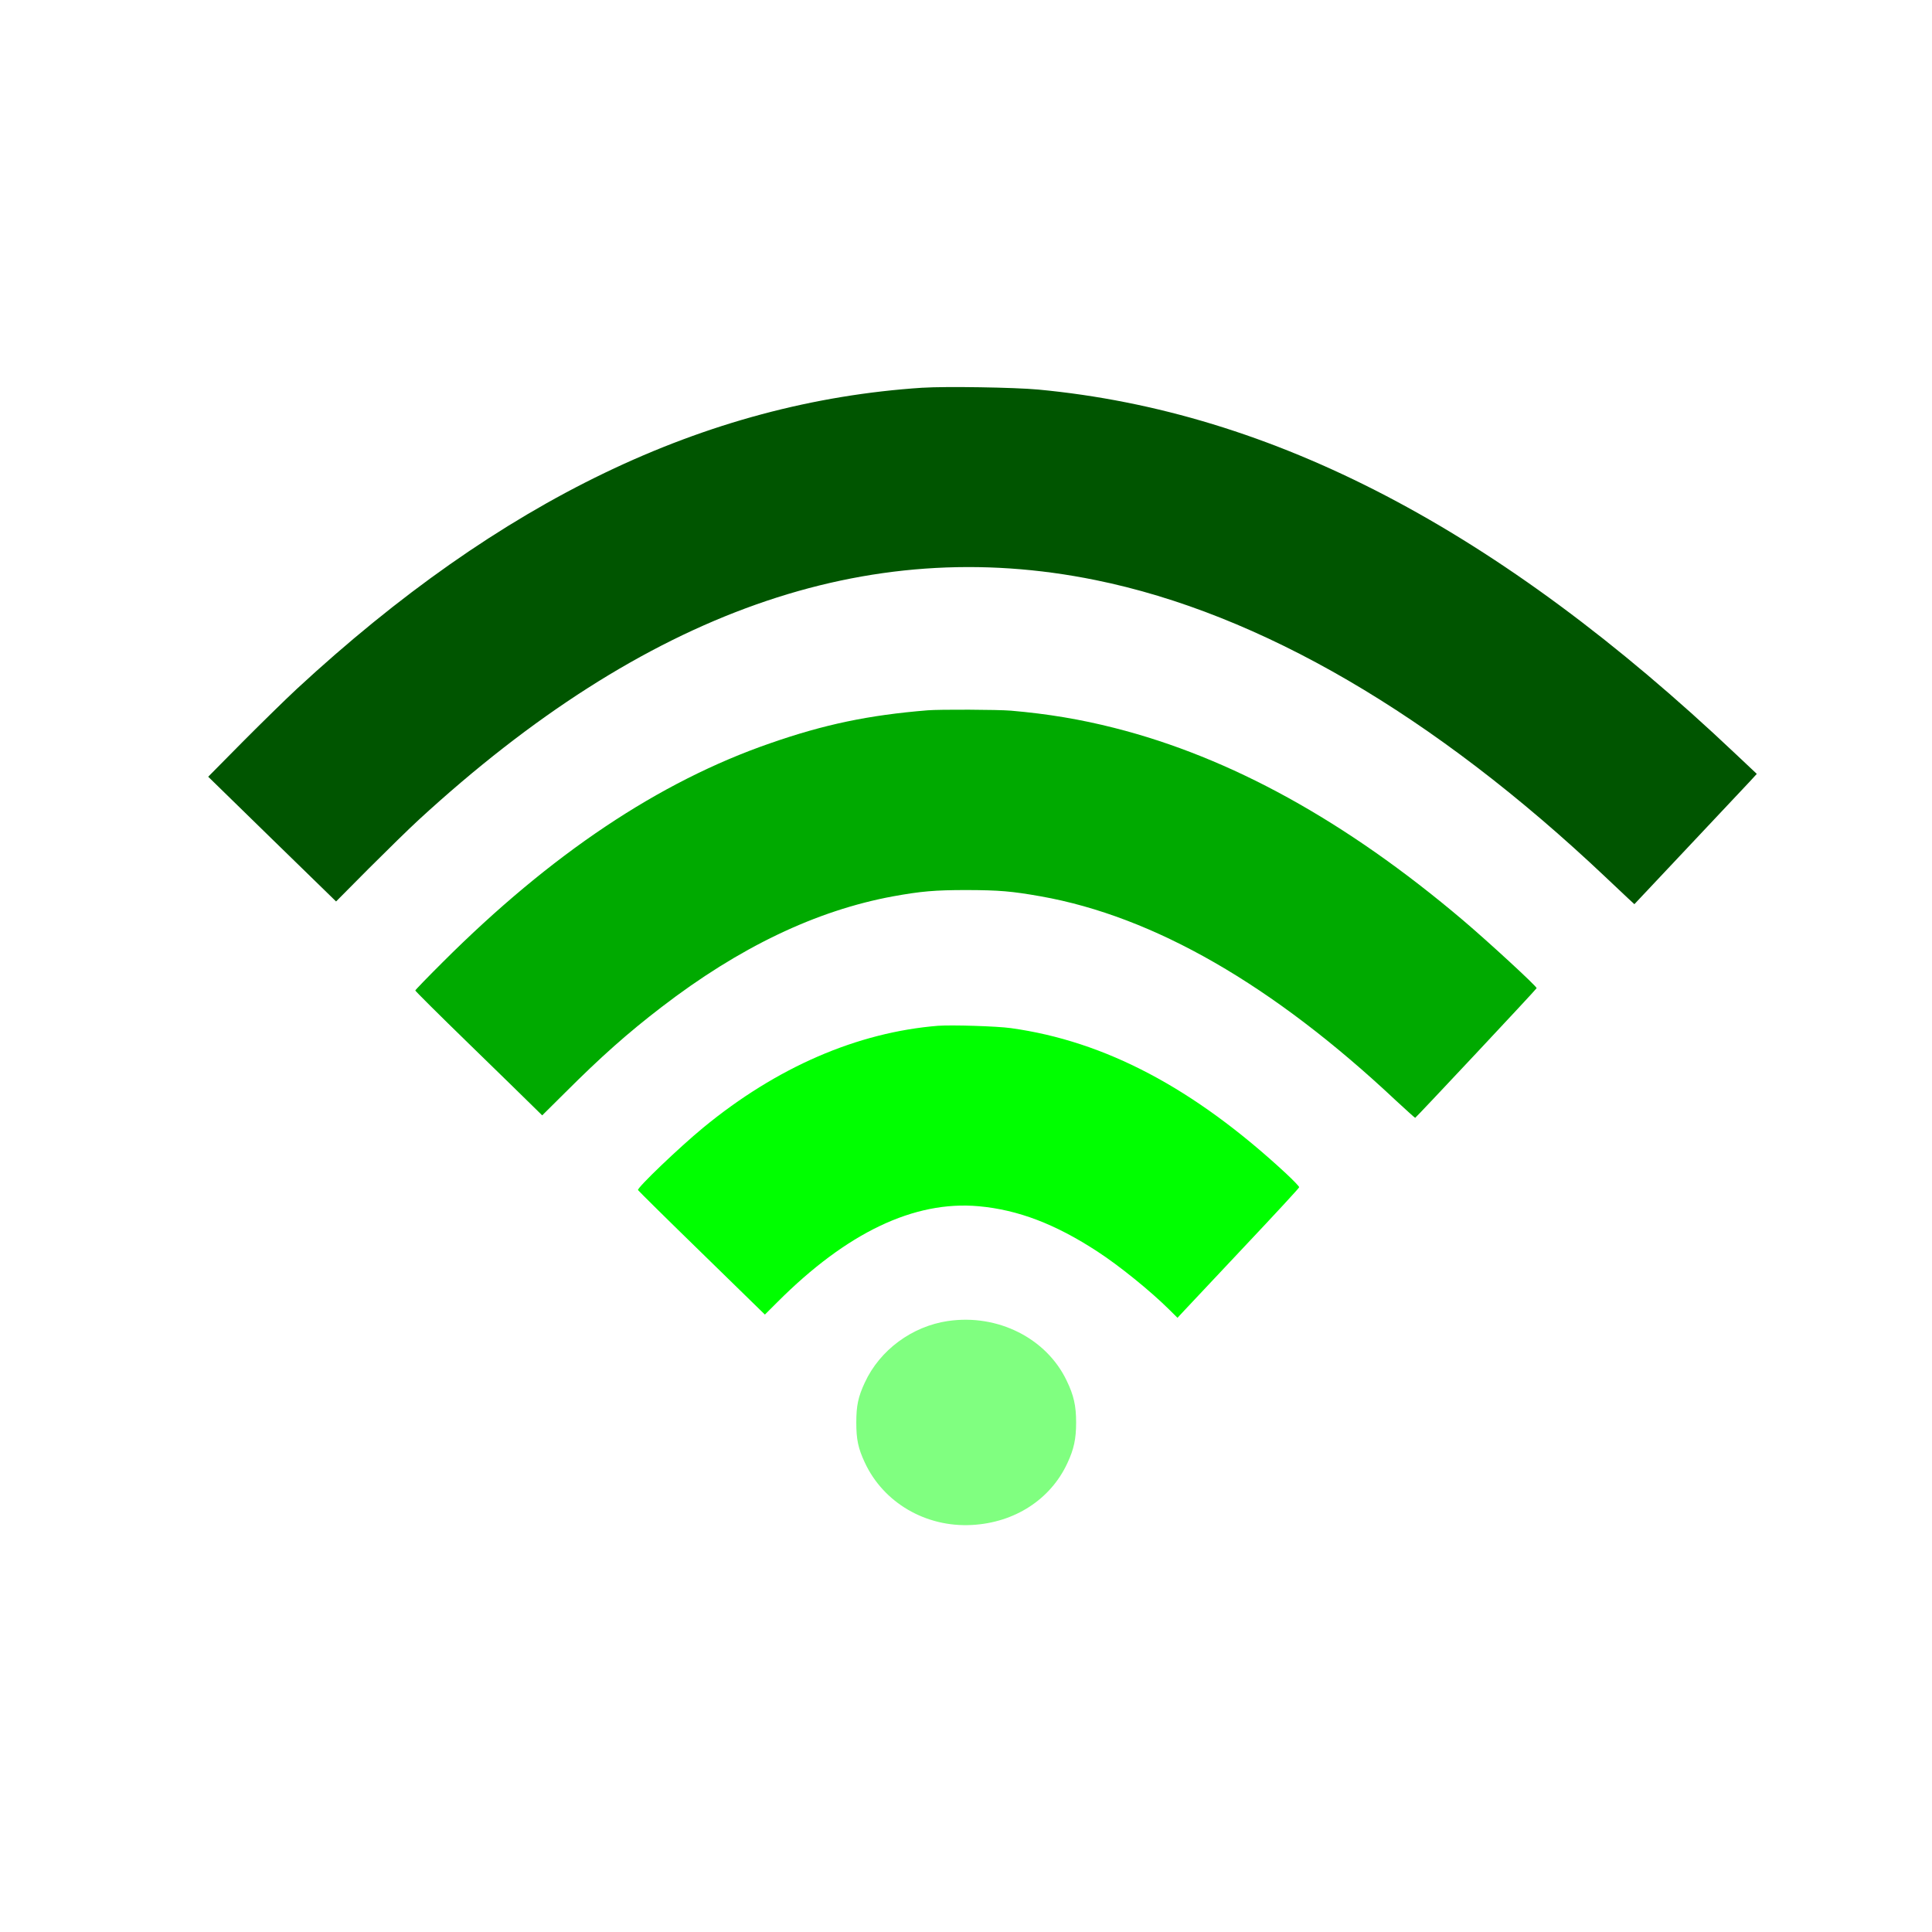 <?xml version="1.0" encoding="UTF-8" standalone="no"?>
<svg
   xmlns:dc="http://purl.org/dc/elements/1.1/"
   xmlns:cc="http://creativecommons.org/ns#"
   xmlns:rdf="http://www.w3.org/1999/02/22-rdf-syntax-ns#"
   xmlns:svg="http://www.w3.org/2000/svg"
   xmlns="http://www.w3.org/2000/svg"
   xmlns:sodipodi="http://sodipodi.sourceforge.net/DTD/sodipodi-0.dtd"
   xmlns:inkscape="http://www.inkscape.org/namespaces/inkscape"
   version="1.0"
   width="64pt"
   height="64pt"
   viewBox="0 0 64 64"
   preserveAspectRatio="xMidYMid meet"
   id="svg14"
   sodipodi:docname="network.svg"
   inkscape:version="0.92.5 (2060ec1f9f, 2020-04-08)">
  <defs
     id="defs18" />
  <sodipodi:namedview
     pagecolor="#ffffff"
     bordercolor="#666666"
     borderopacity="1"
     objecttolerance="10"
     gridtolerance="10"
     guidetolerance="10"
     inkscape:pageopacity="0"
     inkscape:pageshadow="2"
     inkscape:window-width="1440"
     inkscape:window-height="838"
     id="namedview16"
     showgrid="false"
     inkscape:zoom="3.0649351"
     inkscape:cx="41.054779"
     inkscape:cy="10.182687"
     inkscape:current-layer="svg14"
     inkscape:window-x="0"
     inkscape:window-y="0"
     inkscape:window-maximized="1" />
  <path
     style="fill:#005500;stroke:none;stroke-width:0.004"
     inkscape:connector-curvature="0"
     id="path4"
     d="m 30.567,12.843 c -7.205,0.47 -13.985,3.732 -20.737,9.98 -0.365,0.339 -1.174,1.131 -1.799,1.76 l -1.134,1.147 2.116,2.066 2.12,2.066 1.082,-1.09 c 0.597,-0.596 1.342,-1.327 1.663,-1.621 7.489,-6.881 14.835,-9.482 22.42,-7.934 5.442,1.107 11.208,4.467 16.886,9.837 0.297,0.282 0.633,0.596 0.749,0.706 l 0.208,0.192 1.795,-1.907 c 0.99,-1.054 1.903,-2.021 2.032,-2.16 l 0.228,-0.249 -0.693,-0.653 C 49.641,17.539 42.171,13.636 34.394,12.905 c -0.777,-0.073 -3.077,-0.11 -3.827,-0.061 z" />
  <path
     style="fill:#00aa00;stroke:none;stroke-width:0.004"
     inkscape:connector-curvature="0"
     id="path6"
     d="m 30.727,23.53 c -1.951,0.159 -3.418,0.466 -5.209,1.09 -3.687,1.274 -7.265,3.671 -10.855,7.256 -0.501,0.498 -0.906,0.919 -0.906,0.935 0,0.02 0.797,0.813 1.771,1.76 0.978,0.951 1.923,1.874 2.104,2.054 l 0.329,0.323 0.757,-0.751 c 1.202,-1.201 2.076,-1.976 3.194,-2.834 2.573,-1.98 5.121,-3.201 7.674,-3.671 0.926,-0.167 1.37,-0.208 2.444,-0.208 1.07,0.004 1.475,0.037 2.444,0.208 3.751,0.666 7.69,2.932 11.773,6.77 0.341,0.314 0.625,0.572 0.633,0.568 0.056,-0.037 4.023,-4.267 4.023,-4.296 0,-0.065 -1.579,-1.519 -2.444,-2.254 -3.875,-3.283 -7.69,-5.39 -11.541,-6.366 -1.126,-0.286 -2.2,-0.466 -3.426,-0.572 -0.433,-0.037 -2.368,-0.045 -2.765,-0.012 z" />
  <path
     style="fill:#00ff00;stroke:none;stroke-width:0.004"
     inkscape:connector-curvature="0"
     id="path8"
     d="m 31.088,33.979 c -2.689,0.216 -5.358,1.372 -7.794,3.377 -0.797,0.657 -2.184,1.985 -2.16,2.066 0.008,0.02 0.958,0.96 2.112,2.083 l 2.092,2.042 0.413,-0.412 c 2.3,-2.303 4.532,-3.369 6.668,-3.177 1.306,0.118 2.537,0.588 3.939,1.503 0.721,0.47 1.751,1.303 2.376,1.923 l 0.272,0.27 0.228,-0.245 c 0.128,-0.135 1.034,-1.098 2.012,-2.14 0.982,-1.041 1.787,-1.911 1.791,-1.94 0.004,-0.025 -0.196,-0.233 -0.441,-0.461 -3.049,-2.826 -5.991,-4.377 -9.108,-4.81 -0.457,-0.065 -1.964,-0.11 -2.4,-0.078 z" />
  <path
     style="fill:#80ff80;stroke:none;stroke-width:0.004"
     inkscape:connector-curvature="0"
     id="path10"
     d="m 31.408,43.759 c -1.198,0.176 -2.264,0.964 -2.761,2.042 -0.22,0.474 -0.281,0.764 -0.281,1.323 0,0.559 0.06,0.849 0.281,1.323 0.617,1.331 2.02,2.152 3.542,2.07 1.419,-0.073 2.613,-0.845 3.17,-2.05 0.216,-0.461 0.289,-0.804 0.289,-1.343 0,-0.555 -0.076,-0.898 -0.313,-1.388 -0.669,-1.405 -2.284,-2.217 -3.927,-1.976 z" />
</svg>
